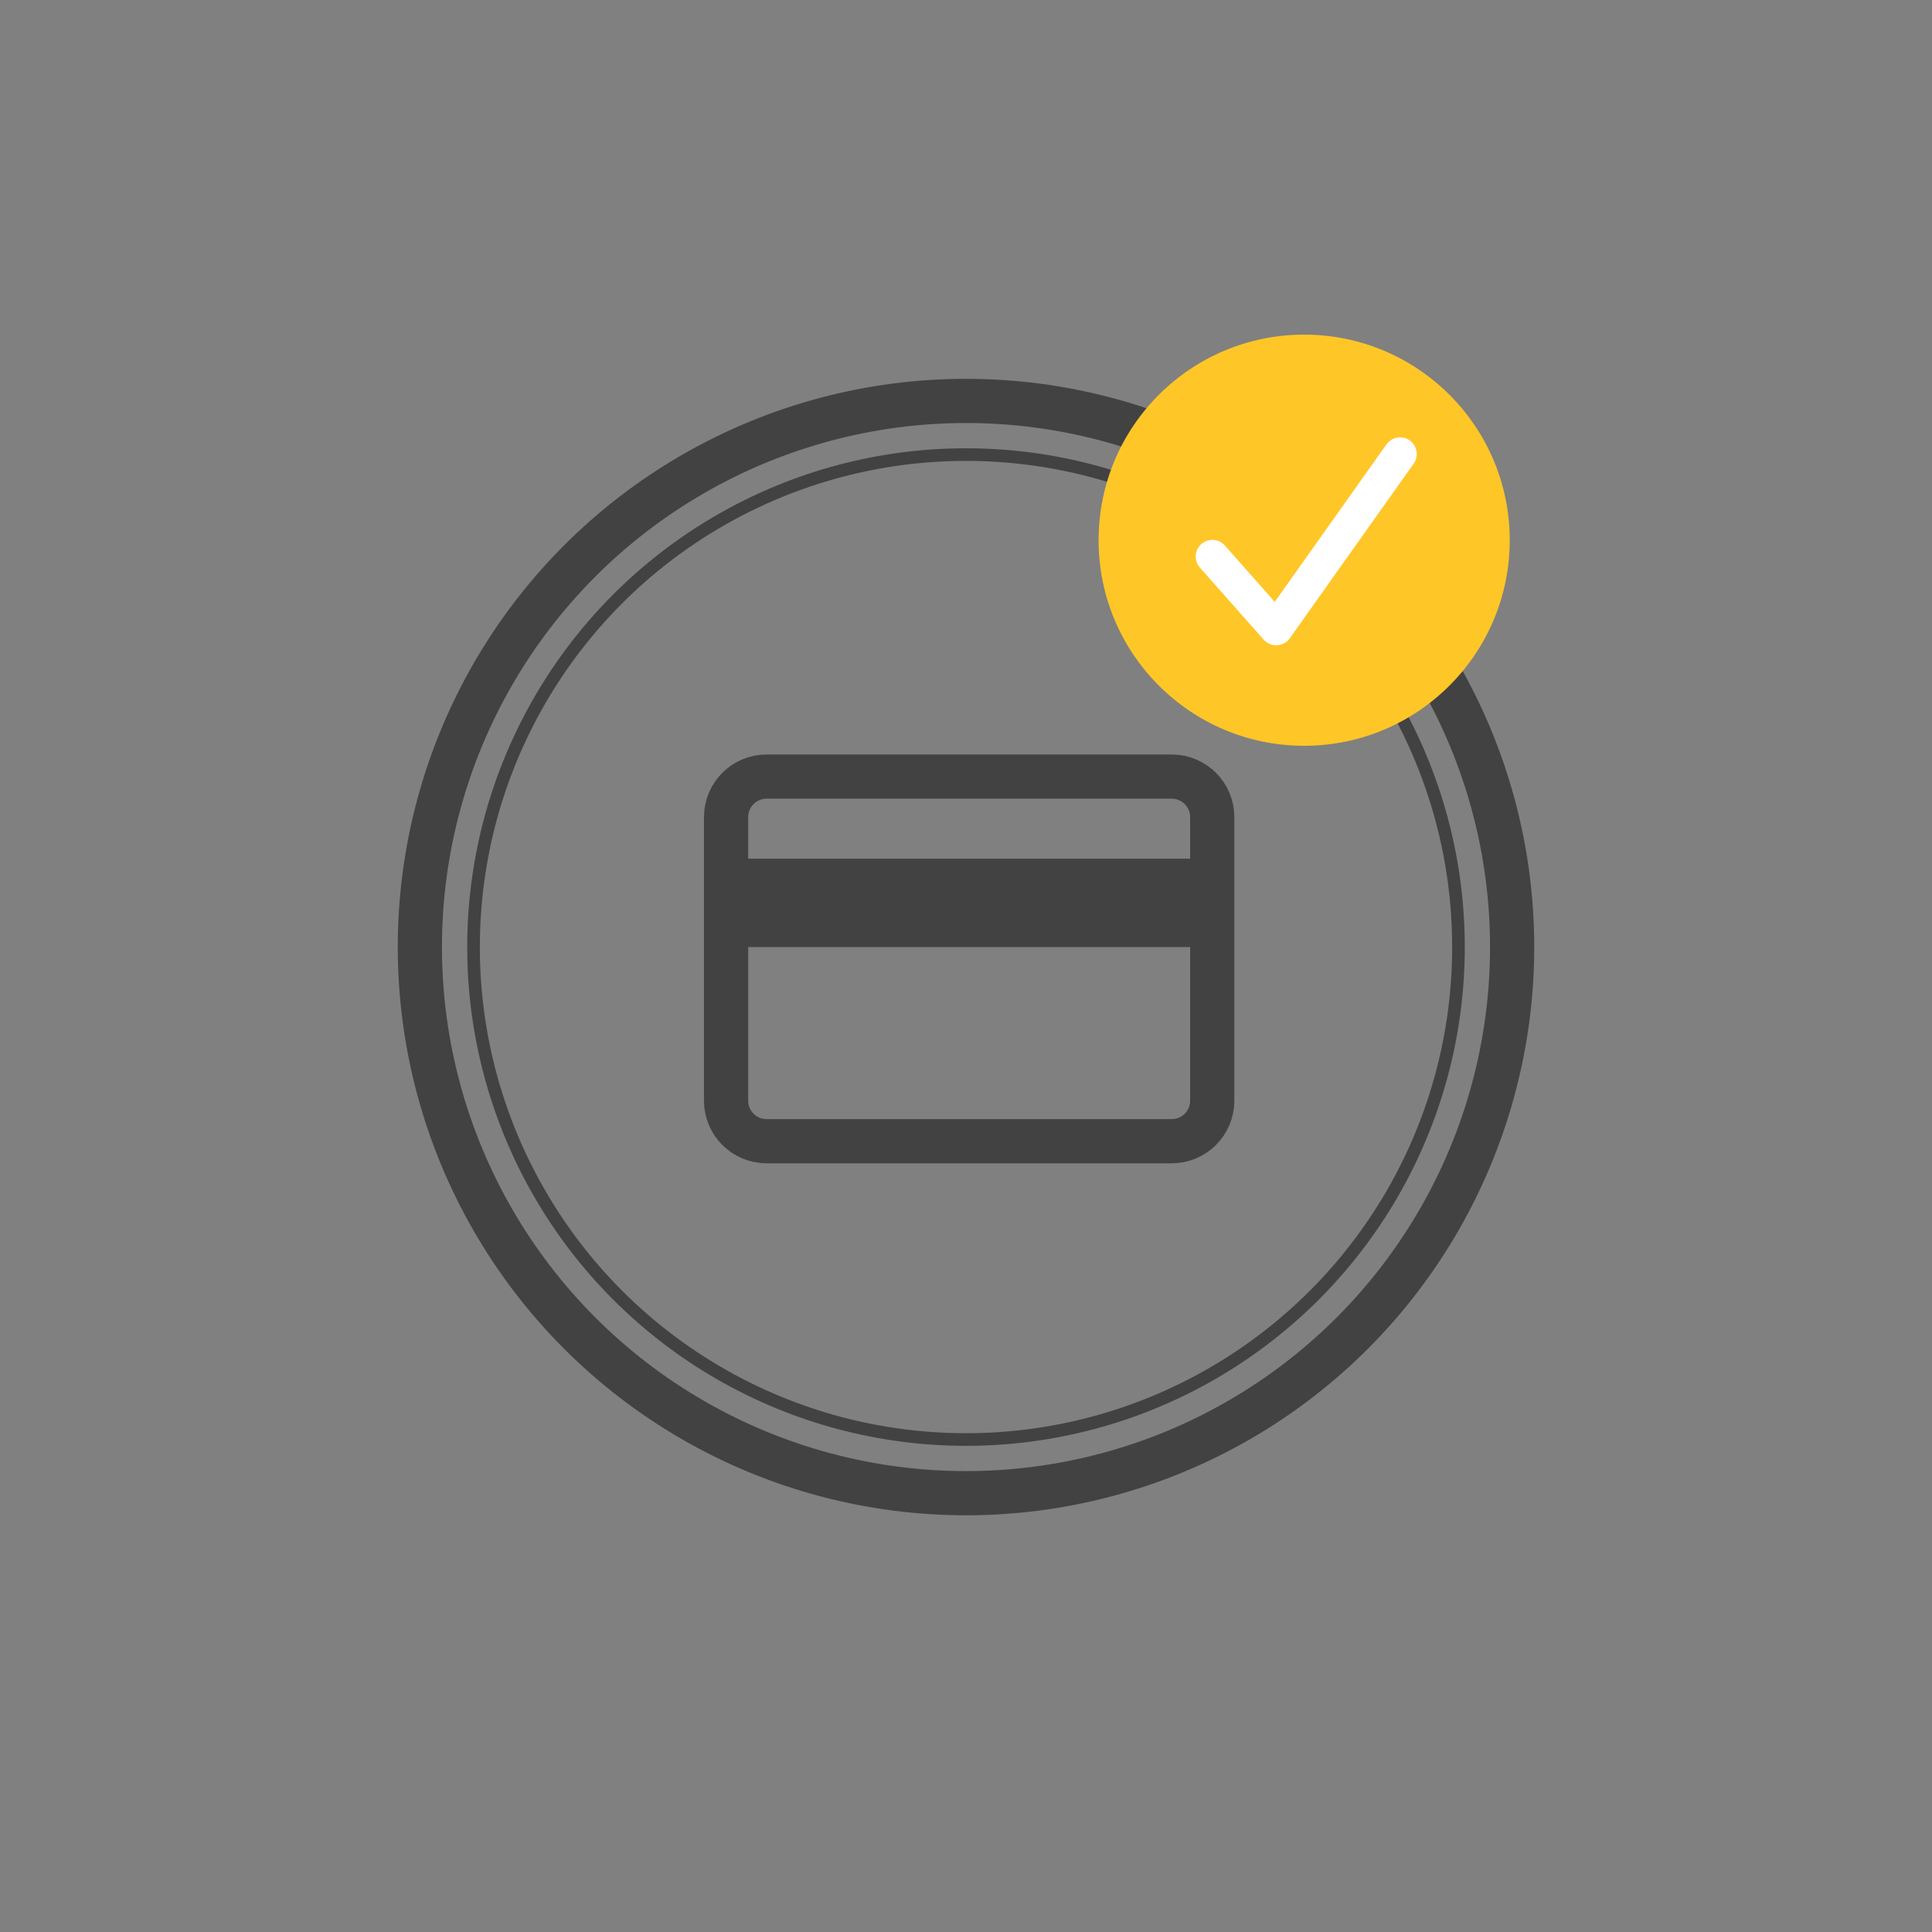 <?xml version="1.0" encoding="UTF-8"?>
<svg width="306px" height="306px" viewBox="0 0 306 306" version="1.1" xmlns="http://www.w3.org/2000/svg" xmlns:xlink="http://www.w3.org/1999/xlink">
    <rect x="0" y="0" width="306" height="306" fill="#808080" stroke="none"/>
    <!-- Generator: Sketch 47.1 (45422) - http://www.bohemiancoding.com/sketch -->
    <title>payment success</title>
    <desc>Created with Sketch.</desc>
    <defs></defs>
    <g id="icons" stroke="none" stroke-width="1" fill="none" fill-rule="evenodd">
        <g id="payment-success">
            <circle id="Oval" stroke="#434242" stroke-width="7" cx="153" cy="150" r="86.5"></circle>
            <circle id="Oval" stroke="#434242" stroke-width="2" cx="153" cy="150" r="78"></circle>
            <g id="letter" transform="translate(115, 123)" stroke="#434242">
                <path d="M70.583,57.75 L6.417,57.75 C2.873,57.75 0,54.877 0,51.333 L0,6.417 C0,2.873 2.873,0 6.417,0 L70.583,0 C74.127,0 77,2.873 77,6.417 L77,51.333 C77,54.877 74.127,57.75 70.583,57.75 L70.583,57.75 Z" stroke-width="7"></path>
                <path d="M4.5,20 L69.5,20" id="Line" stroke-width="14" stroke-linecap="square"></path>
            </g>
            <g id="yes" transform="translate(174, 53)">
                <path d="M0,32.56 C0,14.578 14.578,-0.001 32.56,-0.001 C50.543,-0.001 65.12,14.578 65.12,32.56 C65.12,50.542 50.543,65.12 32.56,65.12 C14.578,65.12 0,50.542 0,32.56" id="Fill-1" fill="#FFC627"></path>
                <polyline id="Stroke-4" stroke="#FFFFFF" stroke-width="5.28" stroke-linecap="round" stroke-linejoin="round" points="18.02 35.148 28.131 46.566 47.749 18.906"></polyline>
            </g>
        </g>
    </g>
</svg>
